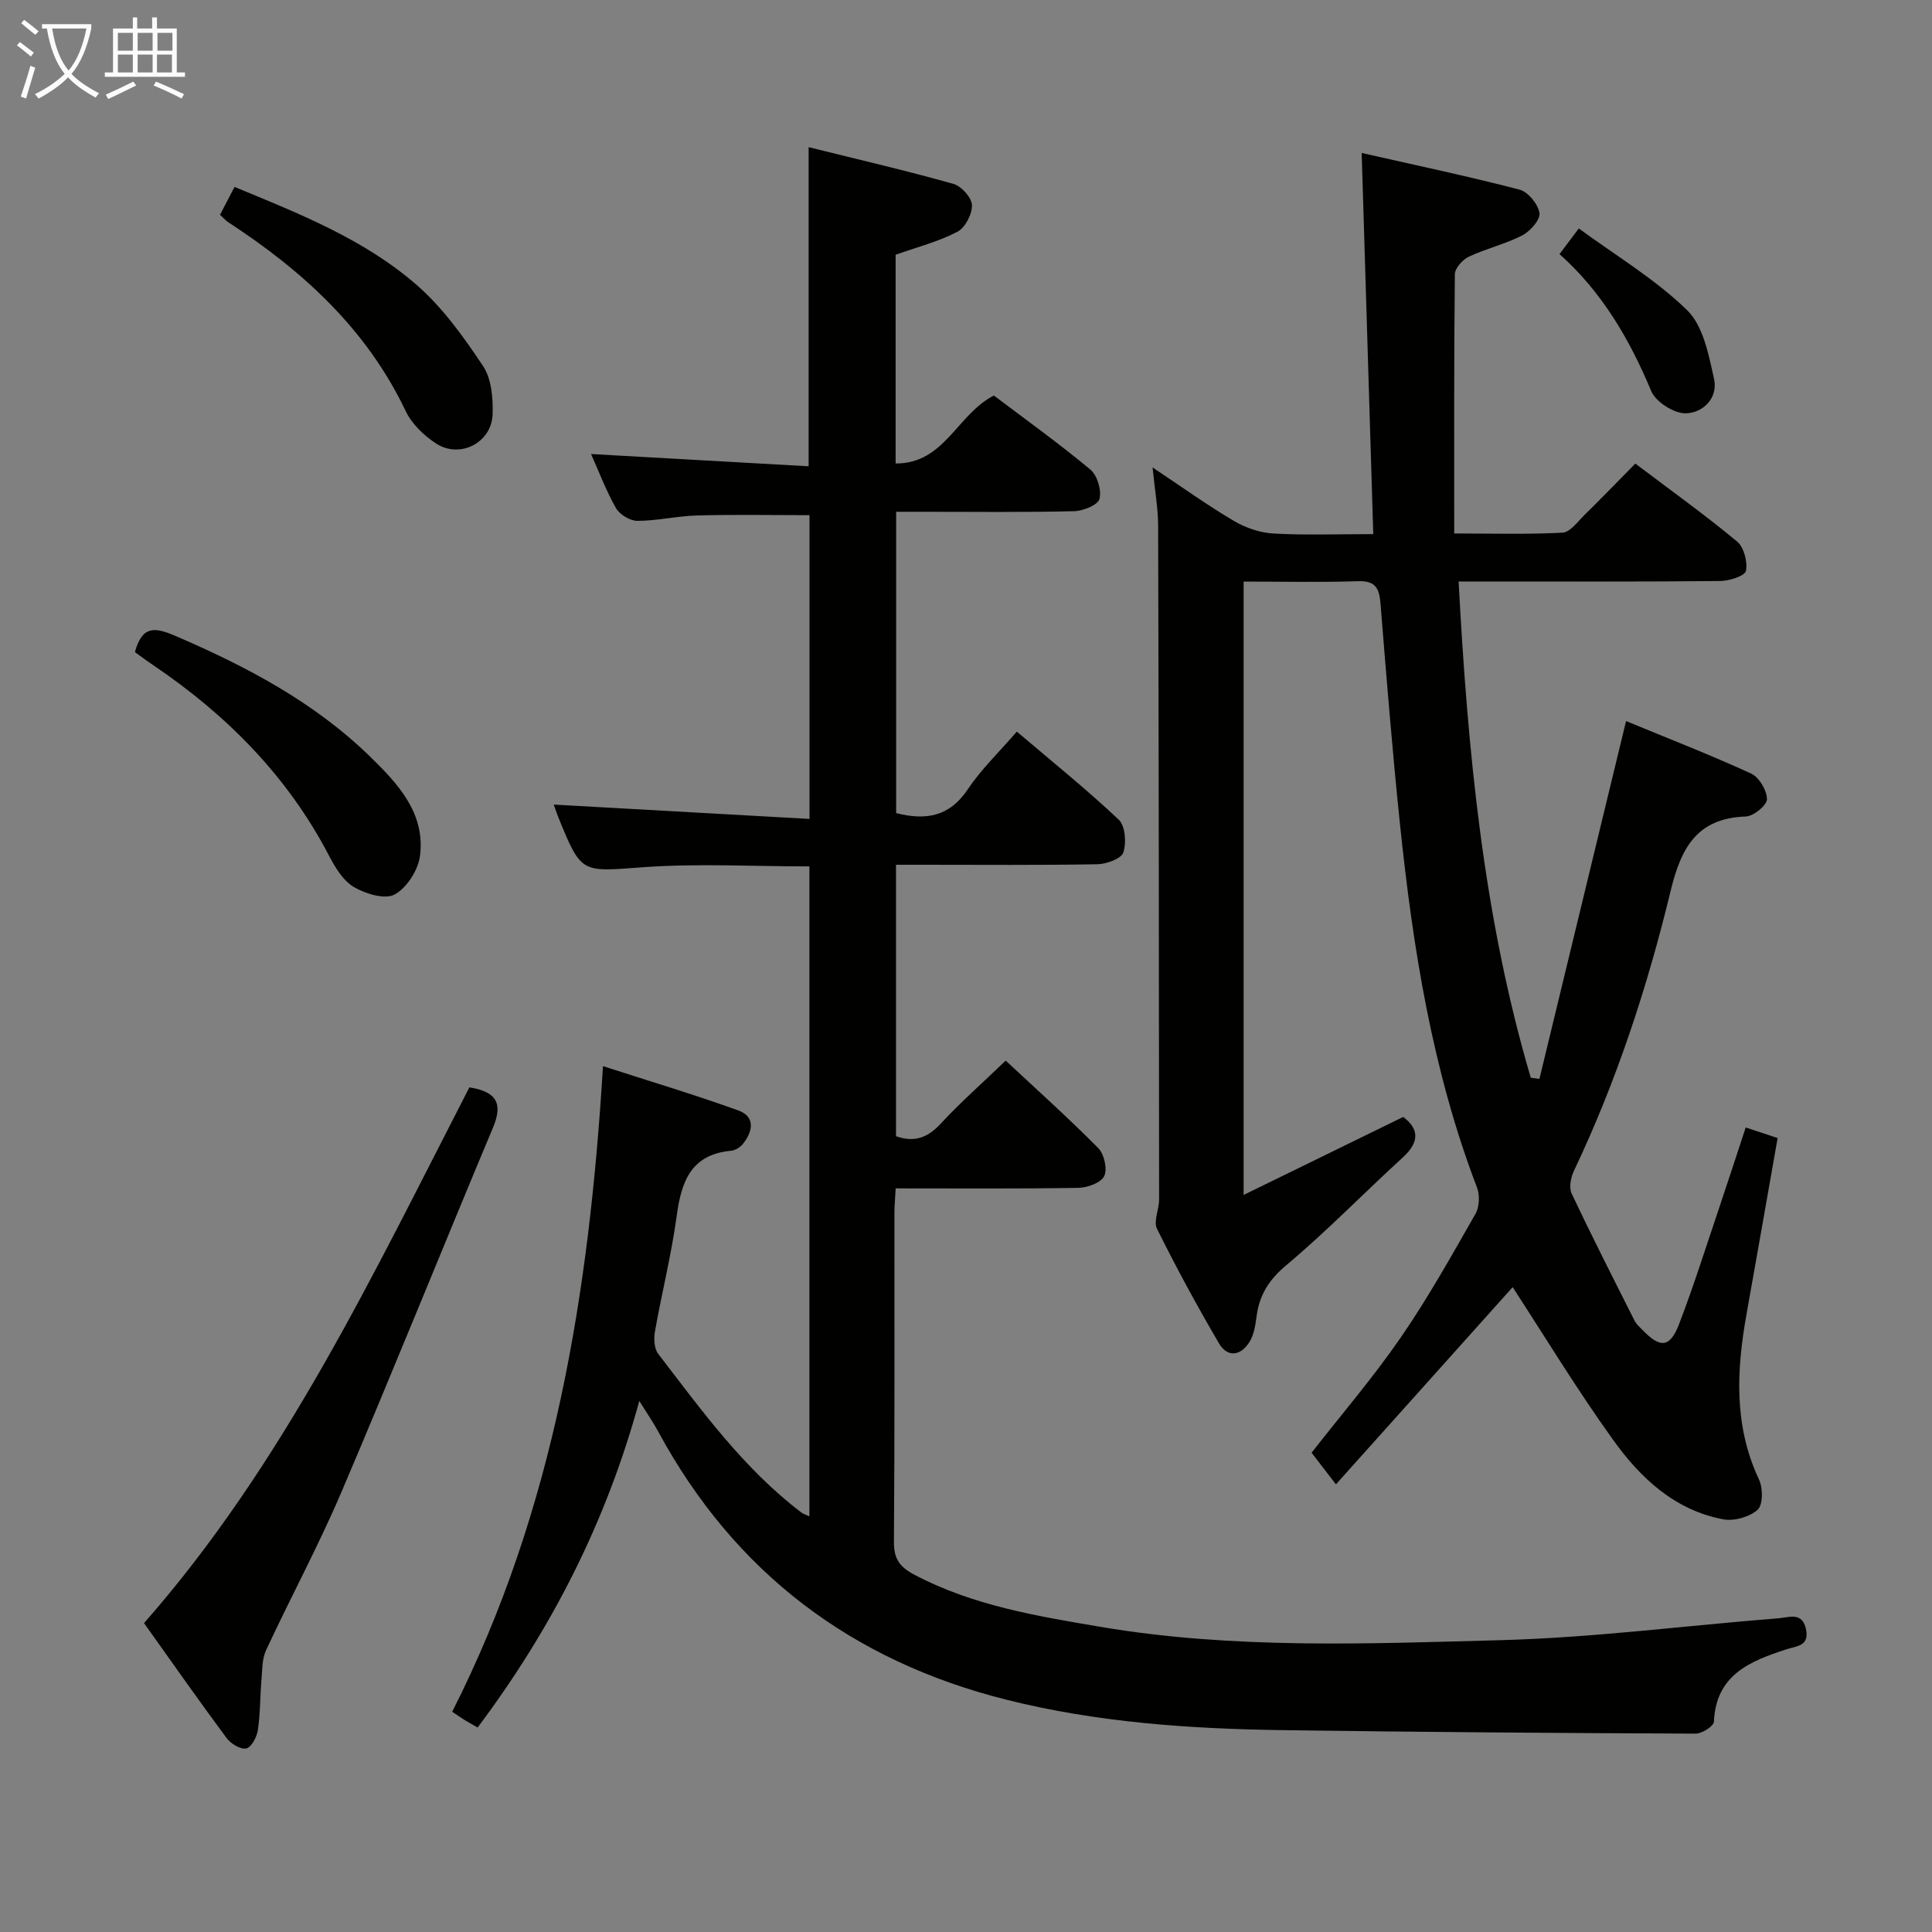 <svg enable-background="new 0 0 400 400" viewBox="0 0 400 400" xmlns="http://www.w3.org/2000/svg"><rect x="0" y="0" width="400" height="400" fill="#808080" stroke="none"/><g fill="#010100"><path d="m132.36 290.05c-6.93 25.31-18.23 47.27-33.47 67.61-1.05-.6-1.87-1.05-2.68-1.54-.7-.43-1.36-.9-2.59-1.72 21.16-41.72 28.38-86.74 31.22-133.67 9.64 3.12 18.9 5.89 27.98 9.16 3.61 1.3 3.07 4.3 1.03 6.9-.56.72-1.61 1.38-2.5 1.46-8.3.78-10.29 6.38-11.25 13.5-1.09 8.03-3.09 15.93-4.5 23.92-.26 1.48-.17 3.52.66 4.61 9.02 11.75 17.72 23.81 29.68 32.89.36.27.83.4 1.64.77 0-44.96 0-89.64 0-134.56-11.58 0-23.06-.65-34.43.17-12.78.92-12.74 1.5-17.53-10.28-.37-.91-.67-1.84-.97-2.69 17.62.99 35.1 1.97 52.95 2.97 0-21.63 0-42.2 0-62.89-7.77 0-15.52-.15-23.26.06-4.14.11-8.26 1.11-12.39 1.12-1.51 0-3.67-1.32-4.43-2.66-2.1-3.71-3.61-7.75-5.15-11.18 14.85.84 29.76 1.68 45.05 2.54 0-22.38 0-43.89 0-66.07 10.08 2.5 20.07 4.82 29.94 7.59 1.66.46 3.81 2.83 3.87 4.38.07 1.87-1.4 4.71-3.02 5.55-3.91 2.04-8.3 3.16-12.78 4.75v43.22c10.14.04 12.64-10.11 20.34-14.07 6.4 4.84 13.39 9.85 19.98 15.33 1.44 1.2 2.35 4.3 1.88 6.09-.34 1.27-3.42 2.49-5.3 2.53-10.33.25-20.66.12-30.99.12-1.81 0-3.63 0-5.8 0v62.38c6.18 1.58 11.06.72 14.82-4.91 2.75-4.11 6.41-7.62 10.16-11.96 7.19 6.11 14.39 11.91 21.1 18.23 1.36 1.28 1.62 4.79.95 6.8-.43 1.29-3.46 2.39-5.34 2.43-11.99.22-23.99.11-35.99.11-1.8 0-3.61 0-5.73 0v56.2c3.85 1.37 6.6.28 9.29-2.63 4.06-4.39 8.57-8.36 13.42-13.02 6.23 5.82 12.88 11.77 19.15 18.1 1.24 1.25 1.94 4.34 1.25 5.8-.65 1.38-3.46 2.41-5.34 2.44-12.47.21-24.94.11-37.84.11-.1 1.98-.26 3.59-.26 5.19-.02 22.66.07 45.32-.1 67.98-.03 3.51 1.16 5.2 4.23 6.82 12.14 6.4 25.4 8.57 38.65 10.81 27.44 4.63 55.13 3.48 82.72 2.74 19.23-.52 38.4-3.02 57.61-4.54 2.07-.16 4.83-1.38 5.61 2.23.76 3.54-1.84 3.49-4.06 4.21-7.48 2.43-14.58 5.26-14.99 14.98-.04.91-2.46 2.48-3.77 2.47-28.47-.12-56.94-.32-85.41-.72-19.3-.27-38.52-1.58-57.34-6.31-32.05-8.06-56.26-26.33-72.06-55.52-.98-1.83-2.19-3.57-3.91-6.33z"/><path d="m313.18 266.49c-11.43 12.76-23.57 26.31-36.59 40.83-2.31-3-3.68-4.78-5.04-6.55 6.12-7.84 12.73-15.54 18.45-23.84 5.65-8.19 10.52-16.94 15.47-25.59.82-1.44.94-3.87.34-5.44-9.28-24.26-13.29-49.63-15.96-75.26-1.58-15.2-2.81-30.44-4.03-45.68-.26-3.2-1.05-4.75-4.68-4.63-7.78.26-15.58.08-23.66.08v126.99c11.15-5.45 21.92-10.71 33.04-16.15 3.18 2.4 3.52 5.09-.07 8.37-8.09 7.39-15.74 15.29-24.13 22.32-3.63 3.04-5.6 6.21-6.17 10.67-.23 1.78-.54 3.74-1.45 5.21-1.79 2.89-4.54 3.35-6.34.28-4.53-7.74-8.82-15.64-12.81-23.68-.78-1.56.43-4.03.43-6.08-.03-46.49-.07-92.97-.2-139.46-.01-3.61-.67-7.22-1.15-12.1 6.2 4.13 11.37 7.85 16.83 11.07 2.42 1.43 5.4 2.45 8.18 2.61 6.61.37 13.25.12 20.68.12-.8-26.44-1.59-52.3-2.4-78.91 11.19 2.54 22 4.81 32.68 7.59 1.77.46 3.84 3.01 4.13 4.84.21 1.37-1.91 3.78-3.55 4.63-3.51 1.81-7.48 2.72-11.07 4.41-1.3.61-2.89 2.39-2.9 3.65-.19 17.63-.13 35.27-.13 53.66 7.95 0 15.21.22 22.43-.17 1.58-.09 3.13-2.28 4.54-3.66 3.44-3.38 6.8-6.85 10.53-10.64 7.16 5.41 14.3 10.53 21.05 16.12 1.43 1.19 2.22 4.2 1.85 6.09-.2 1.04-3.43 2.08-5.31 2.1-15.99.17-31.99.1-47.99.1-1.81 0-3.62 0-6.19 0 1.88 35.08 5.1 69.39 14.94 102.74.6.08 1.19.17 1.79.25 5.95-24.58 11.9-49.15 17.94-74.09 8.55 3.53 17.34 6.95 25.9 10.87 1.65.76 3.26 3.49 3.27 5.32 0 1.24-2.79 3.52-4.39 3.57-10.25.35-13.44 6.64-15.59 15.55-4.81 19.86-11.18 39.28-19.99 57.82-.65 1.36-1.05 3.45-.47 4.68 4.17 8.85 8.62 17.57 13.02 26.32.36.72 1.03 1.3 1.61 1.9 3.72 3.86 5.72 3.75 7.61-1.17 3.03-7.88 5.56-15.96 8.27-23.97 1.85-5.47 3.62-10.97 5.53-16.75 2.39.79 4.39 1.46 6.61 2.19-2.19 12.42-4.3 24.47-6.45 36.52-2.08 11.62-2.64 23.07 2.6 34.2.83 1.75.82 5.24-.3 6.25-1.67 1.49-4.86 2.39-7.1 1.97-10.11-1.9-17.23-8.62-22.89-16.56-7.5-10.45-14.2-21.5-20.72-31.51z"/><path d="m97.18 225.13c5.64.88 6.98 3.34 4.91 8.28-10.53 25.1-20.68 50.37-31.36 75.41-4.75 11.14-10.53 21.84-15.64 32.83-.85 1.83-.78 4.12-.96 6.21-.29 3.46-.23 6.96-.75 10.38-.21 1.42-1.36 3.55-2.4 3.76-1.19.24-3.18-.97-4.05-2.13-5.64-7.6-11.08-15.36-17.11-23.82 28.97-32.98 47.48-72.32 67.36-110.92z"/><path d="m27.93 135.01c1.5-5.44 4.02-5.22 8.27-3.4 14.76 6.34 28.8 13.71 40.42 25.03 5.78 5.64 11.45 11.69 10.34 20.53-.37 2.95-2.72 6.63-5.24 8.02-2 1.1-6.04-.12-8.45-1.54-2.24-1.32-3.89-4.07-5.16-6.51-8.59-16.47-21.2-29.16-36.44-39.46-1.24-.83-2.42-1.72-3.74-2.67z"/><path d="m45.55 44.47c.98-1.89 1.94-3.73 3.01-5.77 13.45 5.56 26.84 10.83 37.71 20.3 5.39 4.69 9.73 10.77 13.73 16.77 1.76 2.63 2.1 6.65 1.99 10-.18 5.85-6.71 9.25-11.64 6.09-2.54-1.63-5.08-4.07-6.35-6.74-8.1-17-21.3-29.03-36.7-39.08-.54-.35-.97-.86-1.75-1.57z"/><path d="m322.88 52.61c1.19-1.59 2.27-3.02 3.99-5.31 7.62 5.59 15.79 10.46 22.42 16.91 3.36 3.27 4.49 9.28 5.59 14.27.87 3.95-2.35 7.08-5.94 7.09-2.42.01-6.14-2.37-7.07-4.6-4.48-10.71-10.15-20.47-18.99-28.36z"/></g><path d="m6.4 11.7c-1-.8-1.9-1.6-2.9-2.3l.6-.7c.9.7 1.9 1.4 2.9 2.2zm-2.1 8.3c.7-2.1 1.4-4.2 2-6.4.2.1.6.3 1 .4-.7 2.3-1.3 4.4-1.9 6.4zm3-12.8c-1.1-.9-2.1-1.7-2.9-2.4l.6-.7c1 .8 2 1.5 3 2.4zm1.4-1.3v-.9h10.2v.9c-.9 4.2-2.3 7.3-4.1 9.4 1.3 1.4 3.2 2.7 5.7 4-.2.2-.4.5-.7.9-2.5-1.4-4.4-2.7-5.7-4.2-1.4 1.5-3.5 3-6.1 4.4 0 0 0 0-.1-.1-.3-.4-.5-.7-.7-.8 2.7-1.3 4.7-2.8 6.2-4.2-1.8-2.2-3-5.3-3.7-9.4zm9.2 0h-7.1c.6 3.8 1.7 6.7 3.4 8.7 1.7-2 2.9-4.8 3.7-8.7z" fill="#fafbfa"/><path d="m31.6 3.6h.9v2.3h4.1v9.1h1.7v.9h-16.6v-.9h1.7v-9.1h4.1v-2.3h.9v2.3h3.1v-2.3zm-4 13.3.6.8c-1.9.9-3.8 1.9-5.8 2.8-.2-.3-.3-.6-.5-.9 2-.9 3.9-1.8 5.7-2.7zm-3.2-10.1v3.7h3.1v-3.7zm0 4.5v3.7h3.1v-3.7zm4.1-4.5v3.7h3.1v-3.7zm0 4.5v3.7h3.1v-3.7zm9.1 9.1c-2.1-1.1-4.1-2-5.8-2.7l.5-.8c2.2.9 4.1 1.8 5.8 2.6zm-1.9-13.6h-3.1v3.7h3.1zm-3.2 4.5v3.7h3.1v-3.7z" fill="#fafbfa"/></svg>